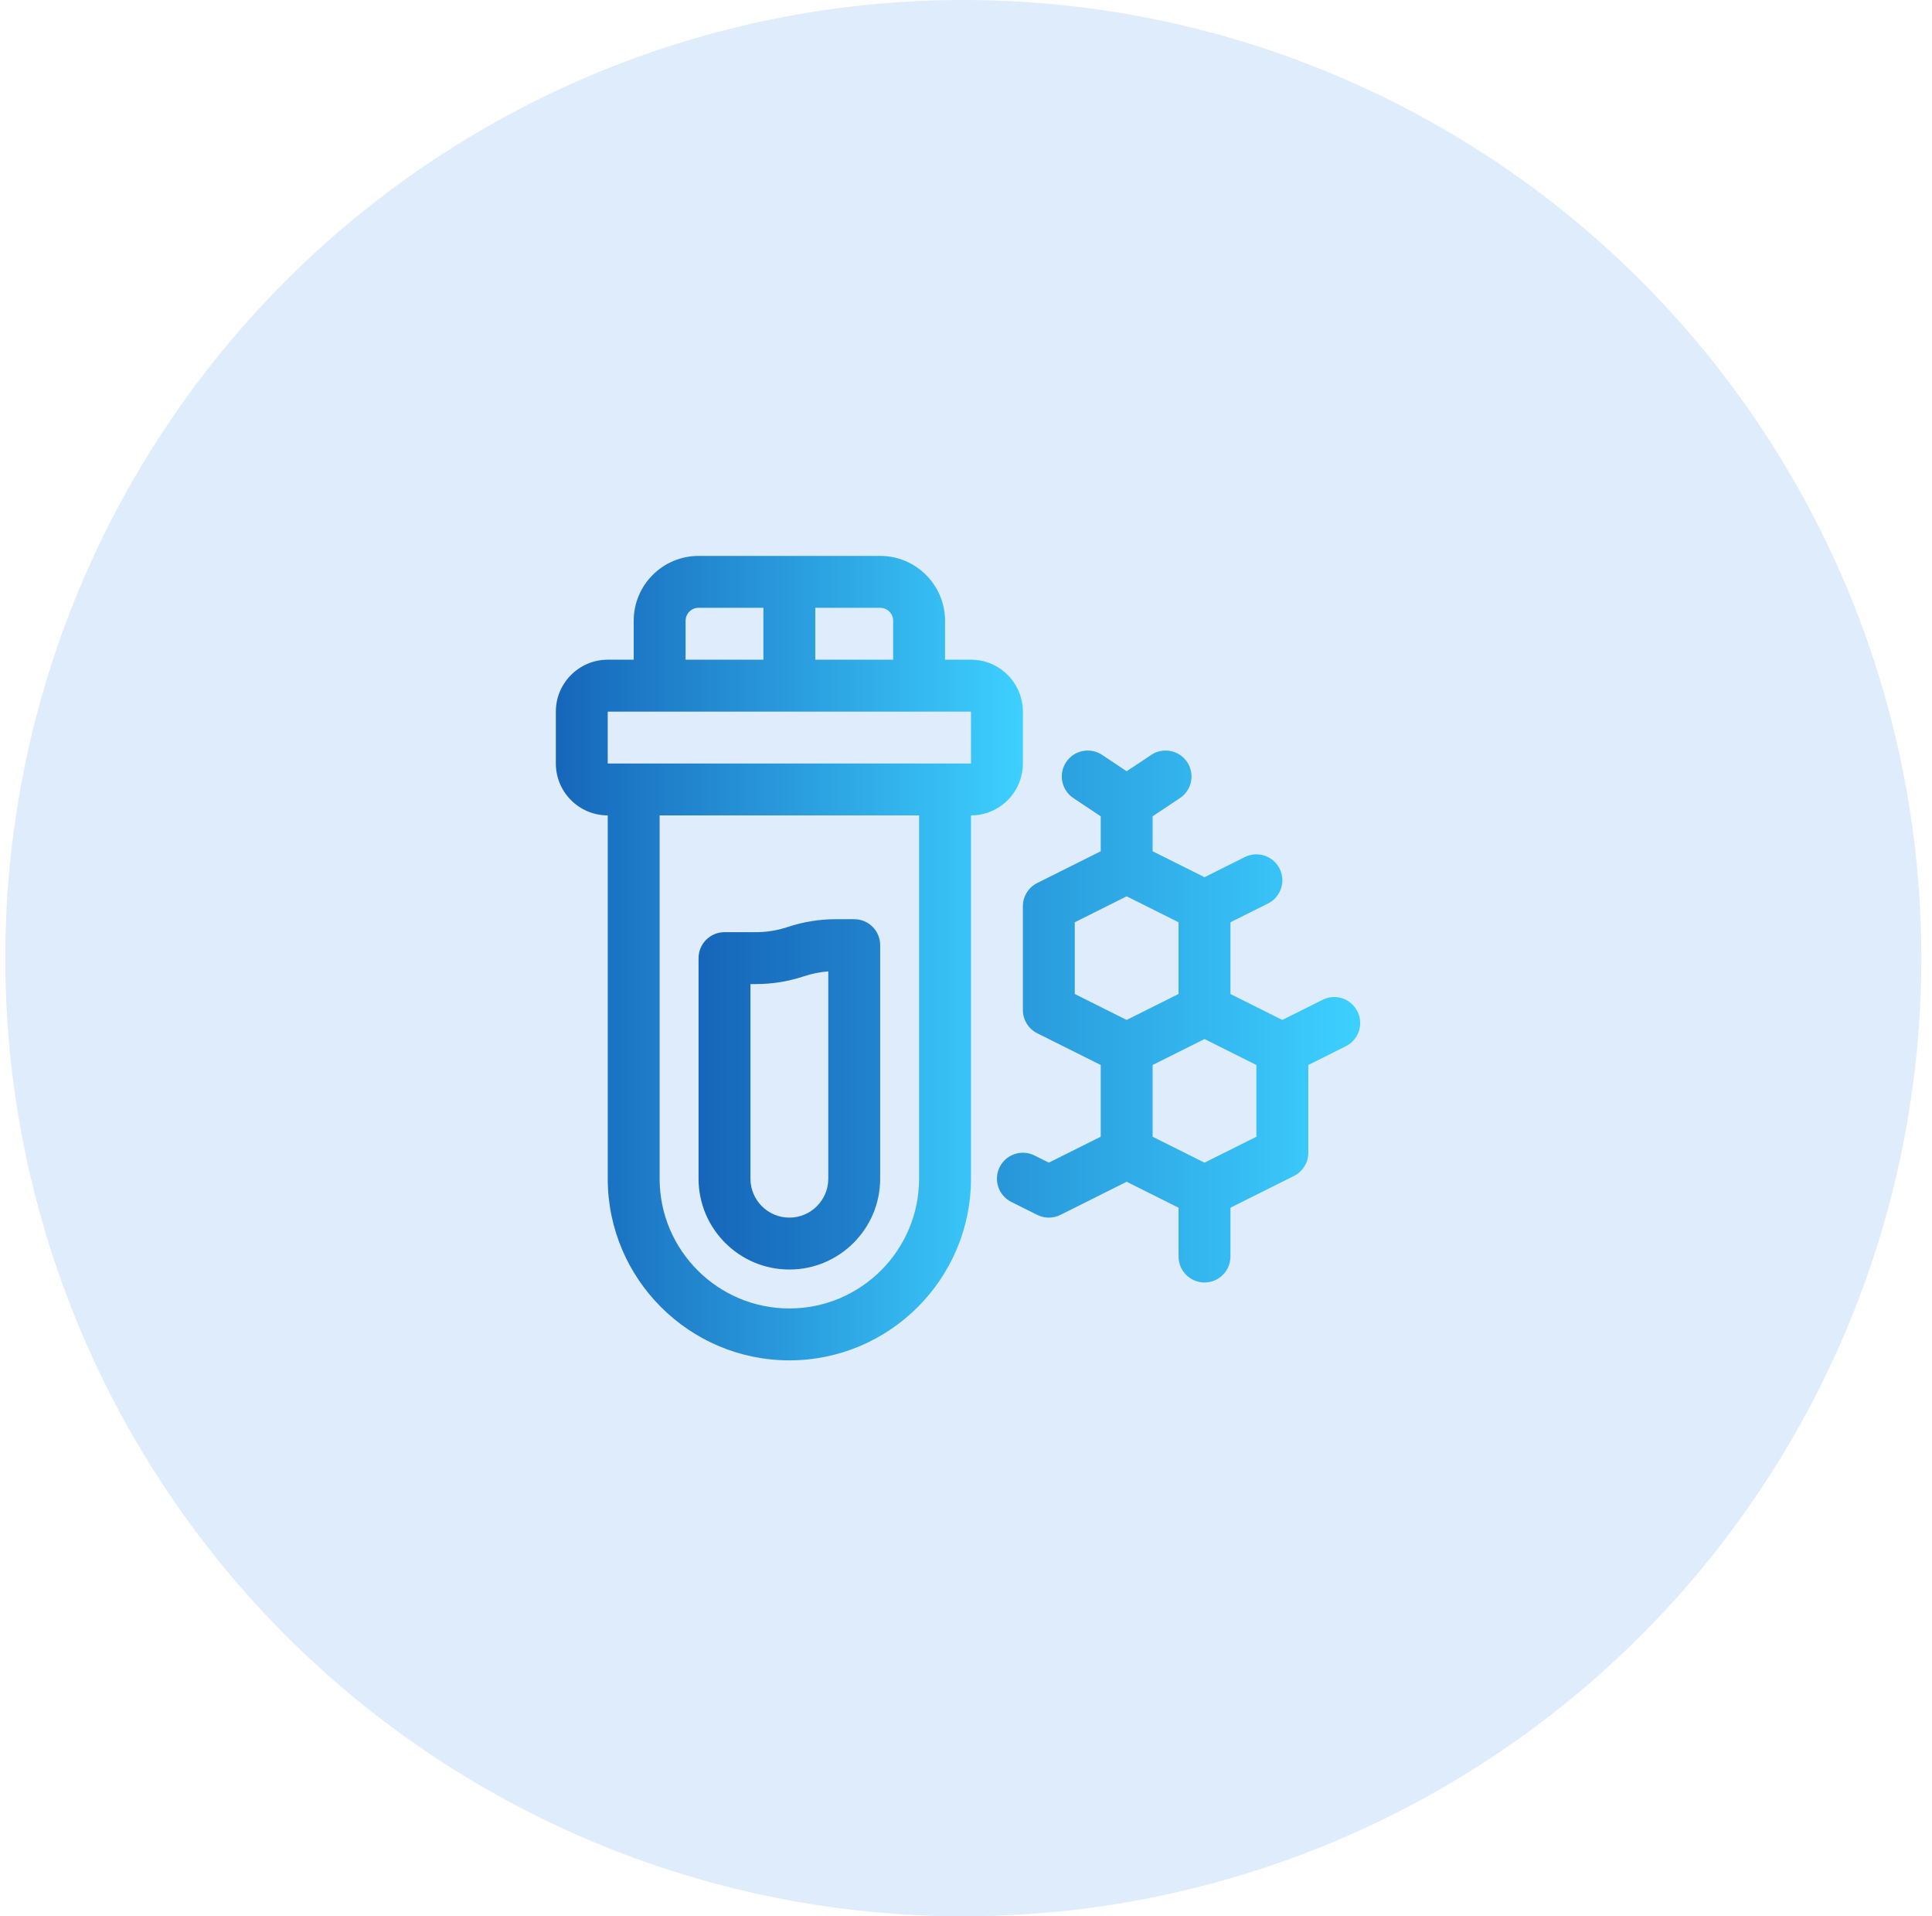 <svg width="121" height="120" viewBox="0 0 121 120" fill="none" xmlns="http://www.w3.org/2000/svg">
<circle cx="60.333" cy="60" r="60" fill="#DEECFB"/>
<g clip-path="url(#clip0_23_276)">
<path d="M64.062 47.812V44.562C64.062 42.77 62.605 41.312 60.812 41.312H59.188V38.875C59.188 36.635 57.365 34.812 55.125 34.812H43.75C41.51 34.812 39.688 36.635 39.688 38.875V41.312H38.062C36.27 41.312 34.812 42.77 34.812 44.562V47.812C34.812 49.605 36.27 51.062 38.062 51.062V73.812C38.062 80.085 43.165 85.188 49.438 85.188C55.71 85.188 60.812 80.085 60.812 73.812V51.062C62.605 51.062 64.062 49.605 64.062 47.812ZM55.938 38.875V41.312H51.062V38.062H55.125C55.573 38.062 55.938 38.426 55.938 38.875ZM42.938 38.875C42.938 38.426 43.302 38.062 43.75 38.062H47.812V41.312H42.938V38.875ZM57.562 73.812C57.562 78.293 53.918 81.938 49.438 81.938C44.957 81.938 41.312 78.293 41.312 73.812V51.062H57.562V73.812ZM59.188 47.812H39.688H38.062V44.562H41.312H57.562H60.812L60.814 47.812H59.188Z" fill="url(#paint0_linear_23_276)"/>
<path d="M49.438 79.5C52.574 79.5 55.125 76.948 55.125 73.812V59.187C55.125 58.756 54.954 58.342 54.649 58.037C54.344 57.733 53.931 57.562 53.5 57.562L52.347 57.562C51.32 57.562 50.305 57.727 49.33 58.052C48.687 58.266 48.017 58.375 47.339 58.375H45.375C44.478 58.375 43.75 59.103 43.75 60V73.812C43.75 76.948 46.301 79.5 49.438 79.5ZM47 61.625H47.339C48.367 61.625 49.382 61.46 50.357 61.135C50.85 60.971 51.358 60.868 51.875 60.83V73.812C51.875 75.156 50.781 76.25 49.438 76.25C48.094 76.25 47 75.156 47 73.812V61.625ZM85.016 63.335C84.614 62.532 83.637 62.207 82.835 62.608L80.312 63.871L77.062 62.246V57.755L79.415 56.579C80.217 56.178 80.542 55.202 80.142 54.399C79.74 53.595 78.763 53.27 77.961 53.671L75.438 54.933L72.188 53.308V51.119L73.901 49.977C74.648 49.48 74.849 48.471 74.352 47.724C73.855 46.977 72.846 46.774 72.099 47.273L70.562 48.297L69.026 47.273C68.281 46.775 67.271 46.977 66.773 47.724C66.275 48.471 66.477 49.48 67.224 49.977L68.938 51.119V53.307L64.96 55.296C64.41 55.572 64.062 56.134 64.062 56.75V63.25C64.062 63.866 64.41 64.428 64.96 64.704L68.938 66.692V71.182L65.688 72.807L64.79 72.358C63.987 71.957 63.011 72.282 62.609 73.085C62.208 73.888 62.533 74.864 63.336 75.266L64.961 76.079C65.419 76.307 65.957 76.307 66.415 76.079L70.562 74.004L73.812 75.629V78.688C73.812 79.585 74.54 80.312 75.438 80.312C76.335 80.312 77.062 79.585 77.062 78.688V75.629L81.04 73.641C81.59 73.366 81.938 72.803 81.938 72.188V66.692L84.29 65.516C85.092 65.115 85.417 64.139 85.016 63.335ZM67.312 57.754L70.562 56.129L73.812 57.754V62.245L70.562 63.87L67.312 62.245V57.754ZM78.688 71.183L75.438 72.808L72.188 71.183V66.692L75.438 65.067L78.688 66.692V71.183Z" fill="url(#paint1_linear_23_276)"/>
</g>
<defs>
<linearGradient id="paint0_linear_23_276" x1="34.812" y1="60" x2="64.062" y2="60" gradientUnits="userSpaceOnUse">
<stop stop-color="#1666BA"/>
<stop offset="1" stop-color="#3DD0FF"/>
</linearGradient>
<linearGradient id="paint1_linear_23_276" x1="43.75" y1="63.656" x2="85.188" y2="63.656" gradientUnits="userSpaceOnUse">
<stop stop-color="#1666BA"/>
<stop offset="1" stop-color="#3DD0FF"/>
</linearGradient>
<clipPath id="clip0_23_276">
<rect width="52" height="52" fill="white" transform="translate(34 34)"/>
</clipPath>
</defs>
</svg>
